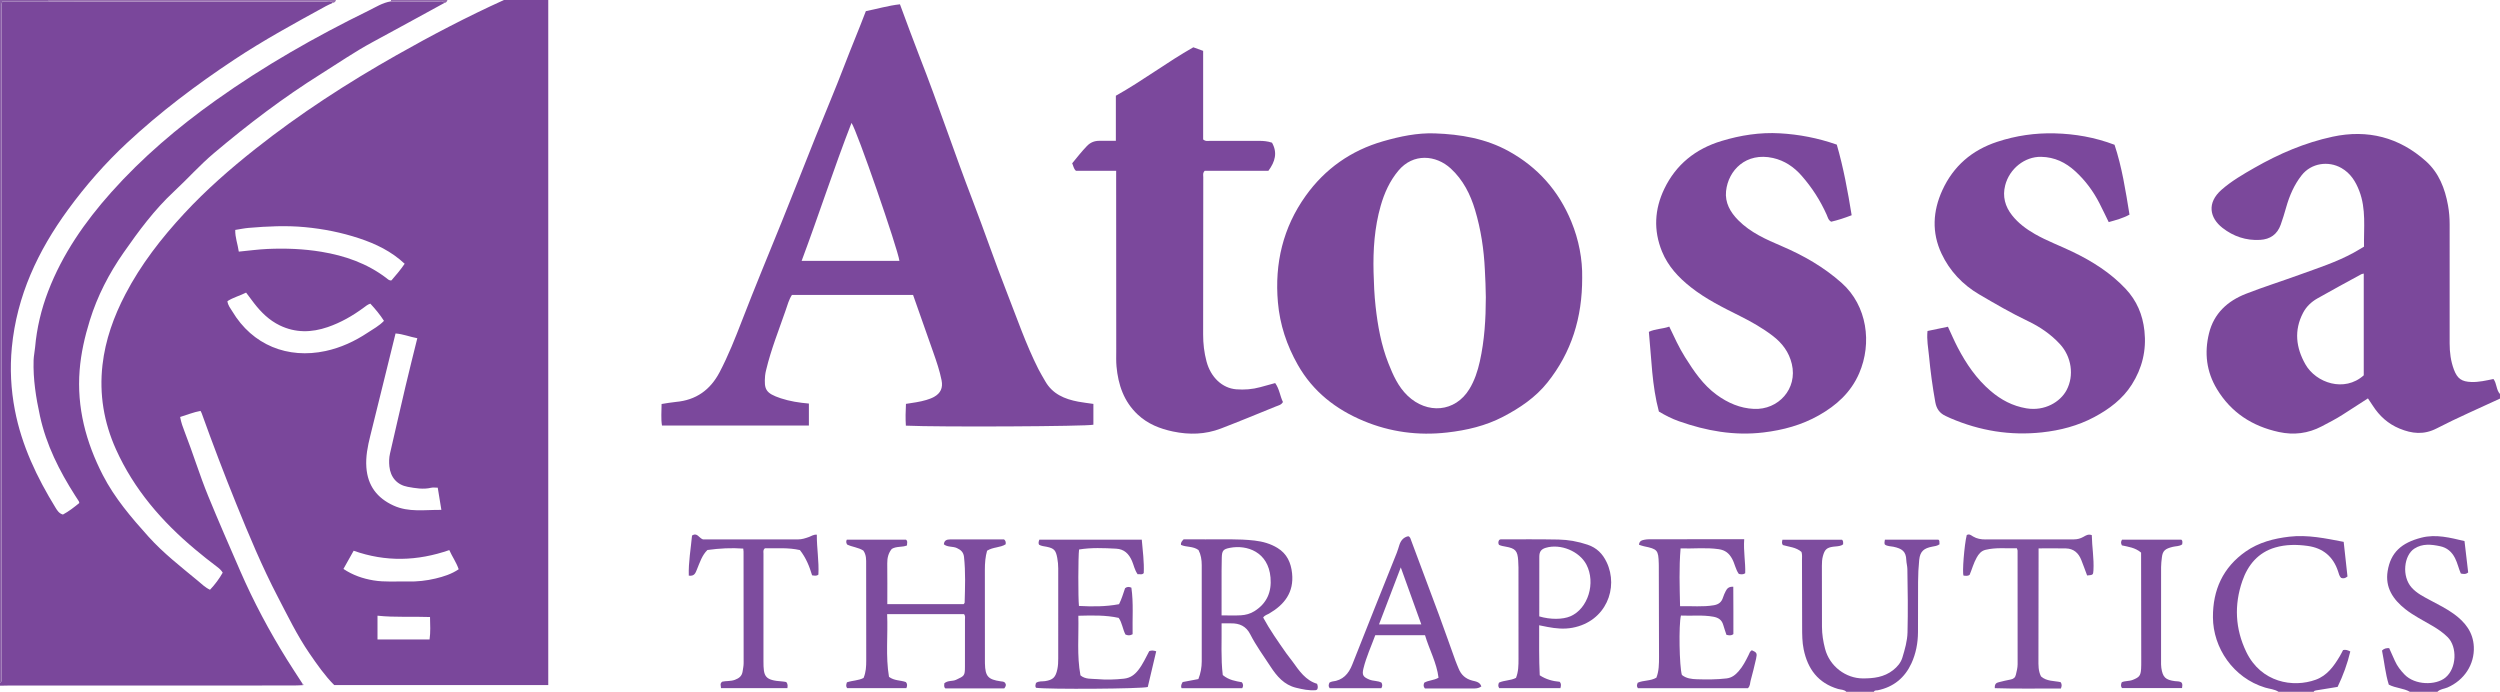 <?xml version="1.0" encoding="iso-8859-1"?>
<!-- Generator: Adobe Illustrator 27.0.0, SVG Export Plug-In . SVG Version: 6.00 Build 0)  -->
<svg version="1.1" id="Layer_1" xmlns="http://www.w3.org/2000/svg" xmlns:xlink="http://www.w3.org/1999/xlink" x="0px" y="0px"
	 viewBox="0 0 1637 453" style="enable-background:new 0 0 1637 453;" xml:space="preserve">
<g>
	<path style="fill:#7A479B;" d="M359,0c0,149.427,0,298.854,0,448.592c-46.779,0-93.2,0-140.153,0
		c-6.036-6.042-11.176-13.403-16.244-20.791c-8.008-11.673-14.15-24.411-20.674-36.928c-10.293-19.748-18.845-40.256-27.201-60.881
		c-7.973-19.68-15.514-39.51-22.692-59.486c-0.161-0.449-0.422-0.862-0.714-1.446c-4.589,0.812-8.804,2.596-13.37,3.973
		c0.652,3.651,1.782,6.722,2.977,9.783c5.427,13.901,9.745,28.199,15.408,42.028c6.727,16.428,13.844,32.678,20.924,48.952
		c8.765,20.147,19.055,39.451,30.65,58.081c3.329,5.348,6.817,10.597,10.233,15.892c-0.129,0.283-0.195,0.579-0.197,0.89
		c-1.827,0.071-3.654,0.202-5.481,0.203c-62.492,0.022-124.983,0.031-187.475,0.047c-1.664,0-3.327,0.06-4.991,0.092
		c0-0.667,0-1.333,0-2c1.474-0.636,0.978-1.957,0.985-3.038c0.037-5.831,0.017-11.662,0.017-17.493
		C1,286.693,0.998,146.916,1.014,7.139c0-1.941-0.32-3.941,0.504-6.167c10.238,0,20.371,0,30.504,0
		c17.812,0.011,35.625,0.029,53.437,0.032c42.45,0.006,84.9-0.009,127.35,0.057c1.683,0.003,3.649-0.921,5.104,0.817
		c-1.5,0.706-3.041,1.335-4.492,2.13c-20.405,11.171-40.827,22.296-60.243,35.181c-24.706,16.396-48.295,34.167-70.026,54.404
		c-14.309,13.325-27.115,27.96-38.603,43.686c-19.682,26.942-33.527,56.334-36.787,90.124c-1.34,13.89-0.626,27.539,1.985,41.147
		c4.445,23.162,14.432,44.05,26.666,63.97c1.084,1.765,2.284,3.724,4.804,4.404c3.841-2.069,7.339-4.788,10.71-7.547
		c-0.139-0.536-0.15-0.892-0.313-1.154c-0.792-1.271-1.638-2.508-2.443-3.771c-10.317-16.18-18.887-33.13-23.001-52.055
		c-2.616-12.038-4.553-24.137-4.17-36.528c0.088-2.855,0.729-5.596,0.974-8.409c1.105-12.639,4.033-24.916,8.558-36.714
		c9.347-24.368,24.072-45.507,41.289-64.801c20.338-22.791,43.537-42.495,68.422-60.221c31.613-22.518,65.21-41.649,100.018-58.699
		c4.716-2.31,9.245-5.257,14.604-6.108c10.198,0.026,20.396,0.011,30.592,0.126c1.499,0.017,3.322-0.916,4.507,0.905
		c-15.736,8.588-31.443,17.228-47.217,25.746c-11.564,6.245-22.365,13.71-33.482,20.669c-24.709,15.468-47.85,33.065-70.113,51.854
		c-9.312,7.858-17.402,16.969-26.299,25.243c-12.757,11.865-23.036,25.783-32.922,39.957c-9.528,13.662-17.153,28.339-22.136,44.402
		c-3.316,10.688-5.77,21.462-6.652,32.574c-1.939,24.417,4.137,47.201,15.176,68.684c7.72,15.023,18.69,27.856,29.928,40.347
		c9.71,10.791,21.194,19.679,32.335,28.91c2.503,2.074,4.837,4.439,7.935,5.834c3.359-3.544,6.071-7.259,8.312-11.204
		c-1.034-1.677-2.29-2.767-3.624-3.765c-4.93-3.688-9.732-7.531-14.455-11.484c-21.801-18.248-40.022-39.314-51.807-65.471
		c-7.95-17.645-11.029-36.145-8.833-55.355c1.867-16.327,7.36-31.583,14.936-46.124c10.218-19.611,23.647-36.862,38.618-53.014
		c14.302-15.43,30.11-29.238,46.551-42.251c29.106-23.037,60.224-43.167,92.507-61.436C282.648,23.092,305.992,10.884,330,0
		C339.667,0,349.333,0,359,0z M273.251,221.466c-5.042-0.936-9.283-2.738-14.244-3.117c-2.686,10.896-5.336,21.647-7.988,32.398
		c-2.854,11.566-5.69,23.136-8.574,34.695c-1.692,6.782-3.062,13.567-2.543,20.647c0.876,11.956,7.005,20.007,17.743,24.934
		c10.012,4.594,20.456,2.732,31.361,2.853c-0.854-5.232-1.61-9.868-2.372-14.536c-1.678,0-3.05-0.249-4.293,0.043
		c-5.181,1.219-10.285,0.322-15.326-0.593c-7.007-1.271-11.317-6.222-12.054-13.376c-0.29-2.814-0.239-5.642,0.408-8.437
		c3.395-14.675,6.712-29.368,10.167-44.028C267.962,242.649,270.567,232.389,273.251,221.466z M156.361,164.766
		c6.614-0.636,12.699-1.482,18.81-1.752c11.802-0.522,23.564-0.088,35.273,1.852c15.45,2.56,29.836,7.575,42.438,17.117
		c1.015,0.769,1.915,1.859,3.433,1.625c3.032-3.528,6.059-7.021,8.662-10.898c-8.662-8.122-18.913-13.059-29.861-16.675
		c-11.52-3.805-23.296-6.153-35.437-7.3c-12.348-1.167-24.559-0.551-36.814,0.481c-2.93,0.247-5.828,0.874-8.829,1.34
		C153.915,155.507,155.672,159.865,156.361,164.766z M148.913,197.208c0.34,2.841,1.978,4.625,3.144,6.583
		c13.296,22.323,36.47,31.345,61.086,26.064c9.95-2.134,19.158-6.391,27.663-12.04c3.561-2.365,7.4-4.365,10.62-7.72
		c-2.629-4.15-5.702-7.777-8.926-11.273c-1.786,0.564-3.039,1.663-4.359,2.636c-7.258,5.349-14.996,9.784-23.564,12.724
		c-10.636,3.649-21.119,3.862-31.42-1.136c-6.887-3.342-12.175-8.555-16.796-14.523c-1.707-2.204-3.353-4.454-5.21-6.926
		C157.02,193.69,152.817,194.699,148.913,197.208z M224.882,372.535c6.181,4.123,12.708,6.333,19.639,7.495
		c7.444,1.248,14.955,0.563,22.435,0.736c6.177,0.143,12.309-0.518,18.291-1.962c5.261-1.27,10.462-2.902,15.101-6.058
		c-1.601-4.675-4.342-8.429-6.148-12.548c-20.921,7.25-41.644,7.869-62.636,0.425C229.298,364.664,227.135,368.519,224.882,372.535z
		 M247.187,418.743c11.494,0,22.58,0,34.086,0c0.709-4.823,0.414-9.551,0.305-14.714c-11.597-0.443-22.939,0.344-34.391-0.873
		C247.187,408.603,247.187,413.398,247.187,418.743z"/>
	<path style="fill:#7B489B;" d="M1637,261c-13.84,6.454-27.89,12.502-41.443,19.51c-8.448,4.368-16.232,3.471-24.353,0.121
		c-7.47-3.081-13.174-8.242-17.5-15.005c-0.979-1.53-2.015-3.025-3.176-4.763c-5.578,3.596-10.992,7.082-16.404,10.574
		c-4.474,2.886-9.211,5.296-13.918,7.765c-8.898,4.667-18.198,5.805-28.018,3.675c-17.43-3.782-31.269-12.745-40.552-28.127
		c-6.861-11.368-8.327-23.683-5.172-36.506c3.221-13.089,12.159-21.169,24.201-25.875c11.424-4.465,23.152-8.145,34.685-12.34
		c12.154-4.421,24.52-8.346,35.924-14.615c2.175-1.196,4.285-2.509,6.683-3.92c-0.22-12.245,1.472-24.608-3.104-36.487
		c-2.381-6.181-5.708-11.579-11.729-15.003c-8.447-4.803-19.675-3.321-26.042,4.807c-4.906,6.262-7.947,13.371-10.098,20.95
		c-1.085,3.822-2.235,7.634-3.574,11.373c-2.273,6.346-6.866,9.551-13.487,9.943c-9.249,0.549-17.548-2.326-24.642-7.861
		c-8.363-6.525-10.43-16.366-0.554-25.011c6.531-5.717,14.024-10.048,21.53-14.338c16.092-9.195,32.989-16.458,51.144-20.355
		c22.978-4.933,43.587,0.376,61.1,16.043c8.459,7.567,12.459,17.848,14.455,28.899c0.741,4.104,1.078,8.228,1.073,12.406
		c-0.031,25.99-0.004,51.981-0.003,77.972c0,5.855,0.717,11.578,2.777,17.109c2.238,6.006,5.103,8.025,11.571,8.2
		c4.85,0.131,9.523-0.981,14.348-1.959c2.282,3.004,1.722,7.122,4.278,9.819C1637,259,1637,260,1637,261z M1547.787,245.757
		c0-22.365,0-44.418,0-66.622c-0.73,0.195-1.243,0.233-1.653,0.457c-9.598,5.253-19.24,10.43-28.747,15.841
		c-3.926,2.235-7.207,5.327-9.354,9.436c-6.017,11.516-4.608,22.844,1.526,33.662
		C1516.474,250.731,1535.122,257.132,1547.787,245.757z"/>
	<path style="fill:#7D4C9E;" d="M1209,453c-1.48-1.555-3.629-1.336-5.439-1.871c-13.099-3.872-19.874-13.098-22.527-25.962
		c-0.981-4.758-0.988-9.586-1-14.409c-0.037-14.653-0.039-29.307-0.097-43.96c-0.007-1.812,0.241-3.659-0.329-5.403
		c-3.581-3.117-8.235-3.301-12.203-4.484c-0.855-1.223-0.533-2.193-0.27-3.486c12.991,0,26.041,0,39.047,0
		c0.936,0.835,0.67,1.87,0.705,2.971c-0.344,0.22-0.708,0.541-1.132,0.709c-1.731,0.685-3.587,0.631-5.396,0.877
		c-4.261,0.581-5.561,1.944-6.708,6.089c-0.592,2.136-0.674,4.268-0.674,6.422c-0.003,13.321,0.026,26.642,0.055,39.963
		c0.011,4.842,0.786,9.583,1.991,14.259c3.026,11.75,13.802,19.481,24.739,19.506c7.156,0.017,13.905-0.79,19.759-5.35
		c2.836-2.209,5.144-4.911,6.162-8.293c1.621-5.385,3.22-10.815,3.361-16.528c0.339-13.82,0.174-27.64-0.098-41.458
		c-0.039-1.978-0.635-3.944-0.703-5.924c-0.192-5.55-2.661-7.441-8.436-8.664c-1.915-0.406-3.959-0.238-5.61-1.454
		c-0.494-1.039-0.101-1.966,0.039-3.176c11.699,0,23.292,0,35.006,0c1.187,0.741,0.445,1.993,0.786,2.999
		c-1.573,1.149-3.201,1.263-4.812,1.574c-5.253,1.017-7.921,2.865-8.516,8.655c-0.495,4.816-0.718,9.611-0.743,14.427
		c-0.057,10.99,0.002,21.98-0.06,32.97c-0.04,7.054-1.353,13.948-4.283,20.321c-4.345,9.451-11.685,15.532-22.042,17.67
		c-0.91,0.188-2.06-0.209-2.568,1.01C1221,453,1215,453,1209,453z"/>
	<path style="fill:#7D4B9D;" d="M1492,453c-2.66-1.748-5.851-1.873-8.779-2.762c-20.985-6.366-34.08-26.118-34.191-45.99
		c-0.101-18.002,6.557-32.719,21.499-43.15c8.504-5.936,18.372-8.49,28.494-9.673c12.028-1.406,23.766,1.112,35.619,3.383
		c0.855,7.812,1.682,15.363,2.483,22.673c-1.467,1.2-2.684,1.495-4.186,0.9c-1.164-1.134-1.491-2.805-2.002-4.347
		c-3.195-9.645-9.883-15.174-19.855-16.56c-7.122-0.99-14.303-1.012-21.273,1.027c-11.188,3.272-17.908,11.448-21.521,21.889
		c-5.429,15.694-4.728,31.357,2.581,46.5c9.685,20.064,30.642,23.58,45.474,18.192c7.476-2.716,11.839-8.835,15.717-15.34
		c0.764-1.282,1.415-2.632,2.175-4.06c1.666-0.487,3.124,0.1,4.745,0.891c-1.905,8.012-4.642,15.604-8.315,23.203
		c-4.63,0.759-9.354,1.546-14.085,2.293c-0.686,0.108-1.289,0.215-1.578,0.93C1507.333,453,1499.667,453,1492,453z"/>
	<path style="fill:#7D4C9D;" d="M1578,453c-4.155-2.421-9.161-2.298-13.818-4.698c-2.257-7.135-2.916-14.889-4.444-22.312
		c1.42-1.436,2.848-1.612,4.672-1.617c1.23,2.733,2.52,5.567,3.784,8.412c1.51,3.397,3.771,6.289,6.317,8.917
		c6.854,7.074,20.42,7.118,26.668,2.059c7.502-6.075,7.95-20.129,1.578-26.527c-2.969-2.981-6.391-5.277-9.977-7.402
		c-5.993-3.551-12.28-6.624-17.787-10.973c-8.053-6.359-13.296-14.198-11.569-24.883c1.968-12.18,8.999-18.576,22.156-21.925
		c9.513-2.422,18.735,0.02,28.18,2.252c0.816,6.978,1.62,13.858,2.403,20.553c-1.653,1.34-3.094,1.024-4.812,0.692
		c-1.43-3.225-2.148-6.818-3.799-10.084c-2.119-4.19-5.288-6.854-9.75-7.797c-5.739-1.212-11.533-1.882-16.872,1.564
		c-6.905,4.456-8.359,18.2-1.794,25.51c3.443,3.834,7.898,5.999,12.283,8.348c5.271,2.824,10.651,5.469,15.5,9.008
		c7.28,5.313,12.498,11.906,12.936,21.373c0.536,11.577-6.268,21.959-17.254,26.705c-2.194,0.948-4.807,0.951-6.599,2.823
		C1590,453,1584,453,1578,453z"/>
	<path style="fill:#8A5DA6;" d="M32.022,0.972c-10.133,0-20.266,0-30.504,0C0.694,3.198,1.014,5.198,1.014,7.139
		C0.998,146.916,1,286.693,1.001,426.47c0,5.831,0.02,11.662-0.017,17.493C0.978,445.043,1.474,446.364,0,447C0,298,0,149,0,0
		c10.667,0,21.333,0,32,0C31.997,0.324,32.004,0.648,32.022,0.972z"/>
	<path style="fill:#9970B0;" d="M32.022,0.972C32.004,0.648,31.997,0.324,32,0c62.667,0,125.333,0,188,0
		c-0.275,1.093-0.94,1.754-2.087,1.878c-1.455-1.738-3.421-0.815-5.104-0.817c-42.45-0.066-84.9-0.051-127.35-0.057
		C67.647,1.001,49.834,0.983,32.022,0.972z"/>
	<path style="fill:#9368AC;" d="M255.866,0.916C256.012,0.626,256.057,0.32,256,0c12.333,0,24.667,0,37,0
		c-0.335,1.008-0.844,1.834-2.035,1.946c-1.185-1.821-3.008-0.888-4.507-0.905C276.261,0.926,266.063,0.942,255.866,0.916z"/>
	<path style="fill:#7B489C;" d="M715.954,264.479c0,4.703,0,9.163,0,13.622c-3.929,1.118-101.267,1.63-122.799,0.616
		c-0.281-4.653-0.211-9.355,0.065-14.255c4.612-0.745,9.053-1.256,13.317-2.558c1.733-0.529,3.483-1.14,5.06-2.011
		c4.334-2.394,5.931-5.946,4.958-10.849c-1.231-6.204-3.27-12.176-5.367-18.128c-4.408-12.511-8.813-25.024-13.317-37.812
		c-26.379,0-52.676,0-79.299,0c-1.962,2.958-2.951,6.671-4.178,10.229c-4.433,12.855-9.519,25.501-12.689,38.769
		c-0.307,1.287-0.624,2.591-0.726,3.904c-0.699,8.935,0.243,11.461,10.293,14.799c5.811,1.931,11.913,2.879,18.391,3.448
		c0,4.747,0,9.455,0,14.397c-32.042,0-63.969,0-96.194,0c-0.766-4.617-0.256-9.205-0.26-14.111c3.184-0.472,6.24-1.083,9.326-1.355
		c13.216-1.168,22.553-7.814,28.684-19.507c5.722-10.913,10.236-22.343,14.656-33.788c8.372-21.674,17.281-43.126,26.014-64.652
		c7.484-18.447,14.693-37.004,22.104-55.481c6.3-15.707,12.956-31.276,18.996-47.082c4.499-11.772,9.415-23.367,13.977-35.374
		c7.404-1.473,14.677-3.646,22.327-4.485c4.366,11.668,8.453,23.045,12.864,34.295c12.174,31.049,22.651,62.721,34.622,93.845
		c7.682,19.972,14.574,40.25,22.383,60.17c6.657,16.982,12.562,34.294,20.815,50.623c1.346,2.664,2.934,5.207,4.403,7.809
		c4.764,8.44,12.719,11.771,21.662,13.451C709.13,263.591,712.259,263.939,715.954,264.479z M524.914,170.802
		c21.779,0,42.889,0,64.024,0c-1.016-7.846-28.048-86.04-31.376-90.323C545.953,110.363,536.201,140.6,524.914,170.802z"/>
	<path style="fill:#7B489B;" d="M1036.015,181.954c0.075,26.076-7.028,48.808-22.766,68.526
		c-7.798,9.77-18.027,16.659-28.991,22.383c-11.46,5.984-23.786,8.872-36.641,10.337c-18.941,2.158-37.243-0.294-54.632-7.528
		c-18.163-7.556-33.24-19.21-43.203-36.821c-7.232-12.783-11.715-26.215-13.001-40.893c-2.233-25.484,3.341-48.979,18.195-69.742
		c12.634-17.66,29.664-29.696,50.765-35.749c11.078-3.178,22.303-5.542,33.81-5.131c16.863,0.602,33.346,3.367,48.4,11.684
		c19.043,10.521,32.65,25.925,40.932,46.009C1033.881,157.153,1036.231,169.808,1036.015,181.954z M972.92,194.612
		c-0.028-5.984-0.359-11.952-0.635-17.929c-0.616-13.334-2.589-26.412-6.407-39.171c-3.085-10.31-7.86-19.761-15.932-27.187
		c-9.579-8.814-24.545-10.31-34.364,1.516c-5.621,6.77-9.138,14.606-11.52,22.965c-4.043,14.189-5.027,28.789-4.654,43.413
		c0.19,7.438,0.497,14.917,1.324,22.37c1.415,12.758,3.656,25.278,8.371,37.241c3.045,7.728,6.405,15.351,12.566,21.253
		c12.818,12.278,31.202,10.915,40.488-4.344c3.384-5.561,5.42-11.723,6.831-18.07C972.068,222.817,972.908,208.752,972.92,194.612z"
		/>
	<path style="fill:#7B489C;" d="M730.858,111.843c-9.356,0-18.001,0-26.321,0c-1.646-1.469-1.647-3.254-2.473-4.917
		c3.132-3.8,6.18-7.705,9.641-11.304c2.264-2.354,4.864-3.384,7.981-3.421c3.491-0.042,6.984-0.01,10.978-0.01
		c0-9.971,0-19.722,0-29.513c17.723-9.924,33.616-22.029,50.725-31.714c2.343,0.849,4.211,1.526,6.431,2.33
		c0,19.408,0,38.847,0,58.013c1.663,1.414,3.226,0.911,4.65,0.917c10.665,0.045,21.331,0.023,31.997,0.006
		c2.837-0.004,5.63,0.235,8.441,1.197c3.687,6.532,2.064,12.413-2.351,18.393c-13.821,0-27.924,0-41.7,0
		c-1.43,1.475-0.955,2.88-0.956,4.143c-0.04,34.331-0.013,68.661-0.086,102.992c-0.013,6.033,0.668,11.925,2.222,17.744
		c2.756,10.323,10.265,17.468,19.425,18.21c5.335,0.433,10.632,0.016,15.82-1.412c3.182-0.876,6.365-1.752,9.705-2.671
		c2.782,3.839,3.145,8.453,5.083,12.401c-1.041,1.922-2.965,2.24-4.586,2.899c-11.99,4.876-23.954,9.826-36.035,14.467
		c-10.194,3.917-20.687,4.205-31.371,1.954c-8.629-1.817-16.516-4.961-23.035-11.05c-9.151-8.548-12.855-19.54-13.957-31.622
		c-0.302-3.309-0.167-6.661-0.17-9.994c-0.027-37.33-0.041-74.661-0.058-111.991C730.857,116.088,730.858,114.285,730.858,111.843z"
		/>
	<path style="fill:#7B489C;" d="M1202.727,94.692c4.376,15.111,7.2,30.539,9.739,46.245c-4.641,1.788-8.988,3.22-13.404,4.238
		c-1.918-1.036-2.244-2.96-2.962-4.572c-4.161-9.34-9.648-17.829-16.37-25.508c-5.053-5.773-11.213-9.951-18.762-11.643
		c-17.628-3.951-29.32,8.022-30.748,21.685c-0.792,7.581,2.733,13.773,8.016,19.095c8.054,8.113,18.19,12.547,28.475,16.95
		c14.255,6.101,27.605,13.729,39.298,24.166c16.607,14.824,19.923,39.33,11.367,59.091c-5.441,12.566-14.886,21.006-26.377,27.514
		c-11.262,6.379-23.468,9.684-36.354,11.223c-19.127,2.285-37.367-1.035-55.25-7.34c-4.524-1.595-8.849-3.765-13.166-6.358
		c-4.564-17.004-4.848-34.62-6.556-52.199c4.44-2.048,9.008-1.843,13.352-3.419c3.308,6.934,6.379,13.719,10.341,20.022
		c5.764,9.169,11.764,18.119,20.72,24.647c7.299,5.32,15.323,8.792,24.334,9.218c16.01,0.757,28.715-13.108,24.866-29.384
		c-1.87-7.907-6.338-13.747-12.611-18.525c-6.64-5.058-13.845-9.155-21.295-12.876c-11.151-5.569-22.345-11.095-32.201-18.865
		c-8.062-6.356-14.962-13.732-18.91-23.394c-5.667-13.87-4.908-27.685,1.499-41.032c7.683-16.006,20.481-26.193,37.416-31.338
		c12.506-3.799,25.29-5.786,38.324-5.035C1177.955,88.016,1190.182,90.317,1202.727,94.692z"/>
	<path style="fill:#7B489C;" d="M1262.126,216.737c4.504-0.94,8.837-1.844,13.376-2.791c2.166,4.629,4.109,9.201,6.4,13.592
		c5.575,10.689,12.318,20.575,21.556,28.459c6.775,5.781,14.34,9.863,23.425,11.38c11.99,2.002,22.236-4.21,26.324-11.939
		c5.067-9.578,3.211-21.909-4.36-30.115c-5.958-6.458-13.071-11.307-20.933-15.062c-10.965-5.237-21.456-11.328-31.917-17.47
		c-10.906-6.403-19.337-15.344-24.696-26.735c-6.475-13.763-5.703-27.831,0.548-41.496c7.226-15.797,19.326-26.217,35.866-31.68
		c12.295-4.061,24.89-5.888,37.754-5.551c13.172,0.346,26.081,2.532,39.129,7.468c4.833,14.489,7.249,30.003,9.8,45.745
		c-4.379,2.394-8.941,3.589-13.615,4.893c-2.092-4.27-4.001-8.31-6.034-12.286c-4.05-7.924-9.279-14.992-15.853-20.999
		c-6.318-5.773-13.447-9.277-22.375-9.455c-10.657-0.213-20.743,7.733-23.528,18.679c-1.856,7.294-0.072,13.818,4.516,19.624
		c4.082,5.166,9.261,9.007,14.955,12.262c7.959,4.55,16.565,7.697,24.791,11.668c12.815,6.187,24.674,13.651,34.529,24.103
		c7.37,7.816,11.243,17.009,12.395,27.626c1.384,12.752-1.48,24.456-8.264,35.155c-6.029,9.51-14.813,16.086-24.612,21.306
		c-10.68,5.69-22.152,8.694-34.182,10c-20.806,2.258-40.684-1.027-59.841-9.223c-1.067-0.457-2.106-0.981-3.165-1.457
		c-3.934-1.77-6.083-4.676-6.87-9.045c-1.827-10.145-3.204-20.339-4.162-30.592C1262.606,227.688,1261.533,222.606,1262.126,216.737
		z"/>
	<path style="fill:#7D4C9E;" d="M565.316,360.515c-3.373-2.138-7.356-2.329-10.623-3.963c-0.608-1.085-0.833-2.003-0.197-3.198
		c12.842,0,25.788,0,38.725,0c1.387,1.07,0.567,2.424,0.69,3.794c-3.196,1.344-6.768,0.389-9.946,2.258
		c-2.201,2.607-3.04,5.837-2.993,9.496c0.112,8.798,0.036,17.599,0.036,26.671c16.948,0,33.526,0,50.005,0
		c0.286-0.408,0.627-0.669,0.634-0.939c0.27-9.981,0.66-19.96-0.408-29.929c-0.329-3.067-2.016-4.61-4.657-5.835
		c-2.74-1.271-6.022-0.43-8.534-2.437c0.175-2.654,1.977-3.23,4.152-3.233c11.822-0.016,23.645-0.008,35.262-0.008
		c1.05,0.892,1.238,1.827,1.028,3.217c-3.519,2.264-8.204,1.687-12.149,4.195c-1.098,3.797-1.458,8.061-1.452,12.39
		c0.03,20,0.025,39.999,0.033,59.999c0,0.5,0.003,1,0.016,1.5c0.208,8.384,2.033,10.445,10.31,11.636
		c0.978,0.141,2.021,0.066,2.857,0.941c0.883,1.226,0.574,2.406-0.504,3.674c-12.849,0-25.81,0-38.604,0
		c-1.229-1.149-0.545-2.287-0.676-3.296c2.338-2.067,5.273-1.179,7.718-2.314c5.437-2.524,5.785-2.652,5.808-8.436
		c0.041-10.333,0.042-20.666,0.019-30.999c-0.002-1.118,0.378-2.332-0.617-3.552c-16.459,0-33.059,0-50.348,0
		c0.609,13.779-1.087,27.514,1.216,41.055c3.506,2.636,7.59,2.142,11,3.401c1.164,1.242,0.973,2.479,0.375,4.001
		c-12.871,0-25.802,0-38.719,0c-1.105-1.261-0.634-2.473-0.204-3.827c3.649-1.225,7.602-1.123,10.897-2.858
		c1.588-3.77,1.747-7.592,1.748-11.42c0.002-20.999-0.012-41.999-0.056-62.998C567.152,366.522,567.364,363.467,565.316,360.515z"/>
	<path style="fill:#7D4B9D;" d="M773.702,450.642c-0.733-1.634,0.023-2.759,0.698-4.034c3.33-0.633,6.727-1.279,10.294-1.958
		c1.489-3.764,2.198-7.652,2.204-11.641c0.03-20.994,0.005-41.988-0.005-62.982c-0.002-3.527-0.558-6.93-2.11-9.855
		c-3.589-2.662-7.973-1.746-11.497-3.385c-0.198-1.534,0.581-2.375,1.721-3.623c4.63,0,9.609-0.039,14.588,0.008
		c10.647,0.101,21.305-0.454,31.933,0.784c5.356,0.624,10.389,2.032,14.997,4.856c6.201,3.799,8.806,9.615,9.53,16.607
		c1.289,12.448-4.985,20.485-15.091,26.371c-1.265,0.737-2.827,1.022-3.844,2.572c4.388,8.118,9.748,15.692,15.058,23.294
		c1.33,1.904,2.863,3.667,4.213,5.558c4.369,6.118,8.613,12.355,16.041,14.526c0.563,1.603,0.654,2.712,0.017,3.755
		c-0.339,0.16-0.62,0.395-0.92,0.421c-4.372,0.378-8.577-0.558-12.791-1.564c-7.92-1.89-12.685-7.586-16.833-13.943
		c-4.54-6.959-9.481-13.685-13.255-21.109c-2.686-5.284-7.003-7.236-12.615-7.137c-1.807,0.032-3.615,0.005-6.14,0.005
		c0.161,11.684-0.55,23.049,0.774,33.851c4.101,3.392,8.431,3.937,12.518,4.719c1.006,1.343,1.001,2.535,0.217,3.904
		C800.145,450.642,786.885,450.642,773.702,450.642z M799.883,402.953c4.709,0,8.688,0.173,12.644-0.055
		c3.133-0.181,6.159-0.984,8.917-2.724c8.168-5.153,11.309-12.67,10.491-22.032c-1.468-16.78-15.423-21.578-26.627-19.405
		c-4.45,0.863-5.155,1.906-5.292,6.443c-0.166,5.475-0.115,10.957-0.128,16.436C799.87,388.556,799.883,395.496,799.883,402.953z"/>
	<path style="fill:#7E4E9E;" d="M1142.109,353.056c-0.577,7.941,0.916,15.158,0.655,22.314c-1.481,0.986-2.764,0.728-4.178,0.433
		c-2.145-2.934-2.63-6.679-4.383-9.875c-1.979-3.607-4.48-5.707-8.808-6.33c-8.16-1.176-16.249-0.25-24.947-0.485
		c-1.073,12.688-0.606,25.033-0.337,37.837c7.66-0.209,14.895,0.61,22.161-0.642c3.219-0.555,5.05-2.13,5.981-5.137
		c0.44-1.42,1.084-2.788,1.752-4.122c0.857-1.714,2.067-3.015,4.953-2.842c0.022,5.19,0.052,10.415,0.063,15.64
		c0.011,5.149,0.002,10.298,0.002,15.357c-1.51,1.209-2.937,0.825-4.539,0.494c-0.7-2.144-1.476-4.305-2.107-6.507
		c-0.94-3.277-3.112-4.739-6.428-5.353c-7.115-1.317-14.231-0.424-21.267-0.772c-1.517,5.984-1.038,33.386,0.621,38.886
		c2.822,2.32,6.342,2.717,9.804,2.823c6.48,0.197,12.962,0.222,19.438-0.542c3.452-0.407,5.791-2.307,7.903-4.702
		c2.773-3.144,4.673-6.853,6.506-10.584c0.581-1.183,0.87-2.529,2.214-3.146c3.165,1.421,3.521,1.915,2.722,5.522
		c-1.075,4.851-2.311,9.668-3.601,14.467c-0.422,1.57-0.196,3.387-1.778,4.864c-23.862,0-47.96,0-71.979,0
		c-0.97-1.17-0.724-2.252-0.141-3.61c3.754-1.701,8.365-1.031,12.214-3.306c1.727-4.379,1.722-9.055,1.723-13.69
		c0.002-19.817-0.084-39.634-0.139-59.451c-0.001-0.499-0.012-0.999-0.026-1.498c-0.242-8.909-0.832-9.585-9.687-11.393
		c-1.117-0.228-2.191-0.665-3.265-0.999c0.165-2.612,2.095-3.01,3.832-3.335c1.62-0.303,3.316-0.254,4.979-0.257
		c18.818-0.031,37.636-0.043,56.455-0.059C1139.447,353.056,1140.417,353.056,1142.109,353.056z"/>
	<path style="fill:#7D4C9D;" d="M744.924,376.014c-2.073-2.943-2.507-5.983-3.698-8.708c-2.035-4.657-5.074-7.763-10.387-8.035
		c-8.128-0.416-16.256-0.788-24.266,0.537c-0.604,4.273-0.657,31.986-0.075,36.964c8.717,0.453,17.45,0.522,26.245-1.152
		c1.73-3.386,2.764-7.049,3.959-10.472c1.333-1.048,2.568-1.018,4.132-0.347c1.447,10.148,0.582,20.409,0.8,30.49
		c-1.781,1.048-3.182,0.809-4.674,0.208c-1.85-3.467-2.128-7.634-4.454-10.914c-8.624-1.88-17.219-1.625-26.406-1.395
		c0.339,13.17-1.027,26.096,1.382,39.037c3.219,2.729,7.319,2.141,10.957,2.457c5.771,0.502,11.613,0.351,17.446-0.282
		c4.216-0.458,6.983-2.486,9.467-5.648c3.007-3.827,4.926-8.24,7.166-12.388c1.408-0.57,2.685-0.537,4.561,0.106
		c-1.836,7.775-3.679,15.583-5.518,23.371c-3.716,1.212-65.184,1.642-73.163,0.525c-0.81-1.119-0.25-2.196-0.043-3.182
		c1.908-1.371,3.999-0.887,5.945-1.185c5.282-0.809,6.953-2.563,8.063-7.843c0.488-2.319,0.56-4.621,0.561-6.946
		c0.011-19.666-0.004-39.331,0.006-58.997c0.001-2.339-0.213-4.634-0.649-6.94c-0.93-4.925-1.98-6.202-6.79-7.225
		c-1.765-0.375-3.595-0.437-5.139-1.393c-0.515-1.064-0.264-2.004,0.216-3.27c22.142,0,44.398,0,67.075,0
		c0.607,7.236,1.623,14.575,1.285,21.873C747.671,376.654,746.308,375.737,744.924,376.014z"/>
	<path style="fill:#7D4C9E;" d="M1007.847,409.428c0.025,11.393-0.167,22.001,0.369,32.745c4.115,2.707,8.532,3.87,13.053,4.266
		c1.193,1.313,0.884,2.593,0.5,4.147c-13.356,0-26.755,0-40.088,0c-0.845-1.201-0.673-2.297-0.169-3.589
		c3.491-1.625,7.685-1.306,11.167-3.118c1.633-4.088,1.632-8.272,1.642-12.406c0.048-19.976,0.001-39.952-0.026-59.928
		c-0.002-1.497-0.09-2.995-0.183-4.49c-0.398-6.391-1.824-8.012-8.25-9.125c-1.48-0.256-2.931-0.501-4.321-1.155
		c-0.628-1.099-0.523-2.17,0.114-3.188c0.347-0.164,0.637-0.422,0.927-0.422c12.649,0.003,25.302-0.139,37.947,0.122
		c6.459,0.133,12.797,1.289,19.023,3.378c6.007,2.015,9.837,5.943,12.451,11.402c8.061,16.841-0.385,38.889-22.36,42.981
		c-5.56,1.035-10.876,0.502-16.271-0.52C1011.749,410.222,1010.131,409.884,1007.847,409.428z M1007.914,403.612
		c7.31,2.175,15.349,2.097,20.398-0.068c11.537-4.946,16.763-21.909,10.442-33.894c-4.599-8.719-16.87-13.798-26.509-10.971
		c-2.964,0.869-4.284,2.417-4.302,5.795C1007.872,377.43,1007.914,390.386,1007.914,403.612z"/>
	<path style="fill:#7D4C9E;" d="M969.987,449.483c-1.34,0.942-2.793,1.302-4.29,1.306c-10.967,0.03-21.935,0.016-32.672,0.016
		c-1.13-1.32-0.931-2.42-0.429-3.764c2.705-1.624,6.242-1.468,9.355-3.267c-1.209-9.852-6.07-18.458-8.854-27.864
		c-10.962,0-21.587,0-32.56,0c-2.615,7.153-5.885,14.216-7.749,21.786c-1.064,4.318-0.214,5.565,3.788,7.263
		c2.622,1.113,5.61,0.678,8.047,2.047c0.601,1.229,0.698,2.319-0.124,3.637c-11.15,0-22.427,0-33.797,0
		c-0.984-1.121-0.765-2.341-0.152-3.685c0.568-0.228,1.163-0.628,1.795-0.697c6.949-0.767,10.701-4.924,13.172-11.232
		c9.562-24.406,19.395-48.705,29.103-73.053c0.675-1.693,1.137-3.471,1.717-5.203c0.952-2.842,2.627-4.96,5.756-5.644
		c1.312,0.382,1.507,1.588,1.905,2.655c6.095,16.319,12.241,32.619,18.276,48.961c3.676,9.955,7.173,19.976,10.776,29.957
		c0.62,1.717,1.381,3.383,2.06,5.079c1.656,4.135,4.57,6.746,8.949,7.87C966.37,446.244,969.078,446.529,969.987,449.483z
		 M930.667,408.848c-4.548-12.634-8.86-24.613-13.433-37.319c-4.89,12.799-9.514,24.901-14.259,37.319
		C912.15,408.848,920.896,408.848,930.667,408.848z"/>
	<path style="fill:#7F509F;" d="M1287.823,350.364c1.662-1.01,2.895,0.178,4.116,0.91c2.527,1.517,5.238,1.953,8.126,1.946
		c19.318-0.046,38.636-0.073,57.954-0.04c2.253,0.004,4.245-0.551,6.17-1.629c1.581-0.885,3.121-2.024,5.525-1.149
		c0.102,7.58,1.52,15.271,1.068,23.072c-0.174,2.994-0.293,3.019-4.135,3.352c-1.262-3.371-2.481-6.792-3.821-10.164
		c-1.805-4.542-4.985-7.445-10.062-7.552c-5.787-0.123-11.579-0.028-17.903-0.028c0,1.925,0.002,3.54,0,5.156
		c-0.035,22.482-0.083,44.964-0.093,67.447c-0.002,3.816-0.162,7.68,1.703,11.248c3.72,3.307,8.662,2.807,12.839,3.749
		c0.894,1.409,0.822,2.516,0.158,4.154c-14.318-0.095-28.83,0.297-43.273-0.21c-0.212-2.953,1.144-3.549,2.636-3.921
		c2.567-0.64,5.139-1.284,7.739-1.763c1.869-0.344,3.02-1.304,3.426-3.123c0.506-2.266,1.141-4.496,1.138-6.867
		c-0.027-24.813-0.014-49.625-0.025-74.438c0-0.304-0.182-0.607-0.462-1.488c-6.739,0.169-13.656-0.675-20.533,1.003
		c-2.85,0.695-4.457,2.72-5.791,5.095c-2.036,3.625-3.082,7.668-4.613,11.276c-1.432,1.021-2.746,0.568-3.951,0.533
		C1284.709,375.527,1286.27,356.37,1287.823,350.364z"/>
	<path style="fill:#7D4C9E;" d="M514.8,446.588c1.265,1.485,0.903,2.612,0.793,4.01c-14.536,0-28.933,0-43.468,0
		c-0.117-0.886-0.251-1.518-0.27-2.154c-0.019-0.659,0.063-1.326,1.04-2.083c2.456-0.598,5.497-0.152,8.369-1.237
		c2.757-1.042,4.557-2.477,5.007-5.521c0.267-1.807,0.663-3.58,0.661-5.428c-0.03-24.32-0.036-48.64-0.056-72.96
		c0-0.489-0.09-0.978-0.191-2.004c-7.708-0.583-15.409-0.177-23.468,0.923c-3.509,3.389-4.989,8.196-6.878,12.759
		c-0.906,2.19-1.545,4.557-5.326,4.031c-0.257-8.821,1.328-17.57,2.128-26.271c3.403-2.15,4.386,1.501,7.102,2.526
		c20.34,0,41.322-0.013,62.303,0.017c2.561,0.004,4.895-0.77,7.243-1.617c1.538-0.555,2.905-1.654,5.066-1.49
		c-0.084,8.741,1.5,17.419,1.027,26.136c-1.283,1.129-2.595,0.659-4.127,0.49c-1.731-5.804-3.991-11.471-7.974-16.527
		c-7.54-1.743-15.348-1.081-22.879-1.194c-1.402,1.058-0.982,2.319-0.983,3.418c-0.025,23.487-0.041,46.974-0.011,70.461
		c0.013,10.054,0.65,12.568,12.484,13.347C513.206,446.274,514.011,446.464,514.8,446.588z"/>
	<path style="fill:#7D4C9D;" d="M1401.986,361.839c-3.879-3.312-8.402-3.787-12.553-4.724c-0.743-1.314-0.776-2.397,0.066-3.743
		c12.785,0,25.723,0,38.823,0c1.003,0.733,0.733,1.886,0.562,3.075c-1.819,1.352-4.053,1.112-6.099,1.615
		c-5.026,1.236-6.667,2.507-7.182,6.922c-0.25,2.148-0.518,4.279-0.52,6.435c-0.018,20.477-0.025,40.955-0.022,61.432
		c0,1.495-0.04,3.012,0.179,4.483c0.914,6.141,2.721,7.871,8.922,8.68c1.47,0.192,3.022-0.045,4.319,0.936
		c0.817,1.05,0.469,2.192,0.322,3.618c-13.133,0-26.206,0-39.33,0c-0.905-1.225-0.766-2.452-0.124-3.849
		c2.224-0.992,4.808-0.589,7.171-1.533c4.205-1.68,5.191-2.669,5.472-7.23c0.102-1.66,0.097-3.328,0.094-4.993
		c-0.029-22.475-0.066-44.95-0.1-67.425C1401.984,364.222,1401.986,362.906,1401.986,361.839z"/>
	<path style="fill:#8A5DA6;" d="M197.947,448.658c0.002-0.311,0.067-0.607,0.197-0.89c0.333,0.18,0.706,0.378,0.479,0.825
		C198.567,448.701,198.181,448.641,197.947,448.658z"/>
</g>
</svg>
